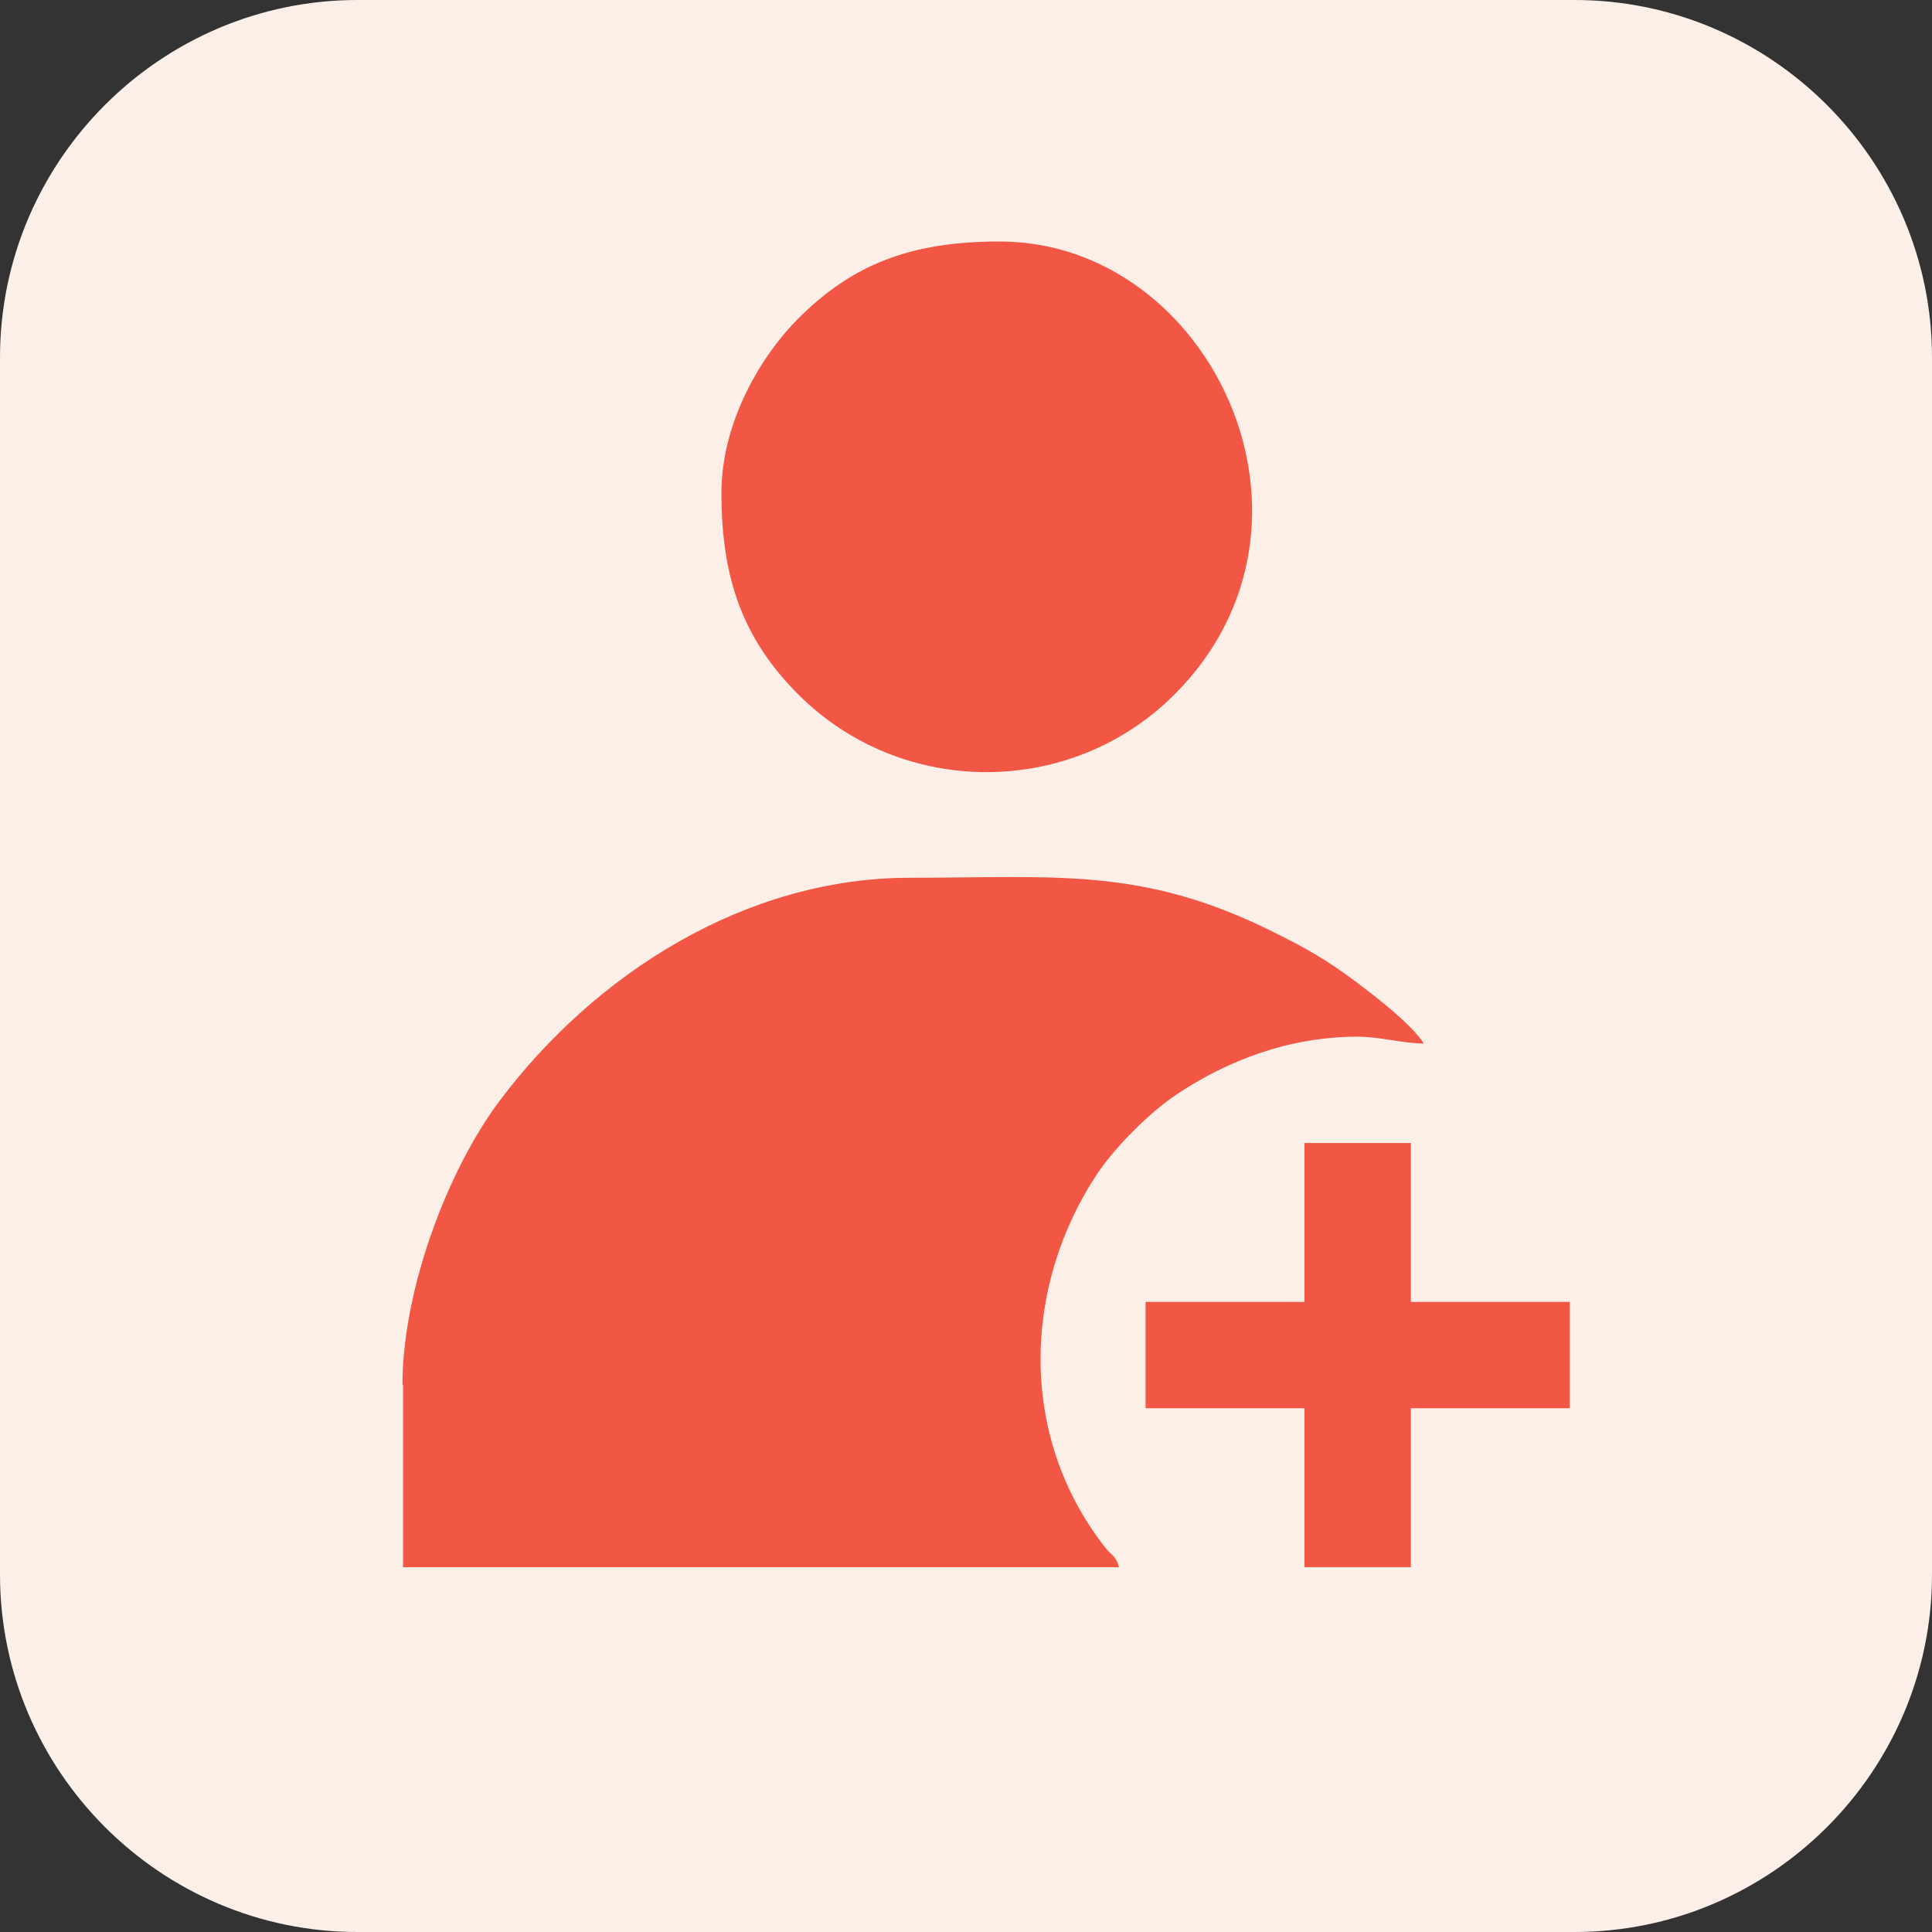 <svg width="48" height="48" viewBox="0 0 48 48" fill="none" xmlns="http://www.w3.org/2000/svg">
<rect x="0" y="0" width="48" height="48" fill="#333333" stroke="none"/>
<path fill-rule="evenodd" clip-rule="evenodd" d="M8.881 0H39.119C44.007 0 48 4.002 48 8.881V39.119C48 44.007 44.007 48 39.119 48H8.881C3.993 48 0 44.007 0 39.119V8.881C0 3.993 3.993 0 8.881 0Z" fill="#FBEFE8"/>
<path fill-rule="evenodd" clip-rule="evenodd" d="M17.924 12.253C17.924 14.417 18.486 15.906 19.835 17.255C22.407 19.826 26.608 19.826 29.179 17.255C33.422 13.012 30.078 6 24.837 6C22.659 6 21.198 6.548 19.835 7.911C18.922 8.824 17.924 10.468 17.924 12.253Z" fill="#F15744"/>
<path fill-rule="evenodd" clip-rule="evenodd" d="M10.014 34.412V38.936H27.802C27.718 38.627 27.619 38.669 27.423 38.402C25.315 35.676 25.399 31.981 27.254 29.171C27.704 28.496 28.561 27.639 29.235 27.189C30.5 26.346 32.031 25.756 33.732 25.756C34.294 25.756 34.842 25.925 35.376 25.925C35.038 25.419 34.209 24.787 33.689 24.393C32.973 23.859 32.467 23.564 31.638 23.157C28.378 21.527 26.229 21.808 22.603 21.808C18.529 21.808 14.791 24.183 12.417 27.344C11.138 29.044 10 32.023 10 34.398" fill="#F15744"/>
<path fill-rule="evenodd" clip-rule="evenodd" d="M32.41 32.346H28.462V34.988H32.41V38.936H35.052V34.988H39V32.346H35.052V28.398H32.41V32.346Z" fill="#F15744"/>
</svg>
